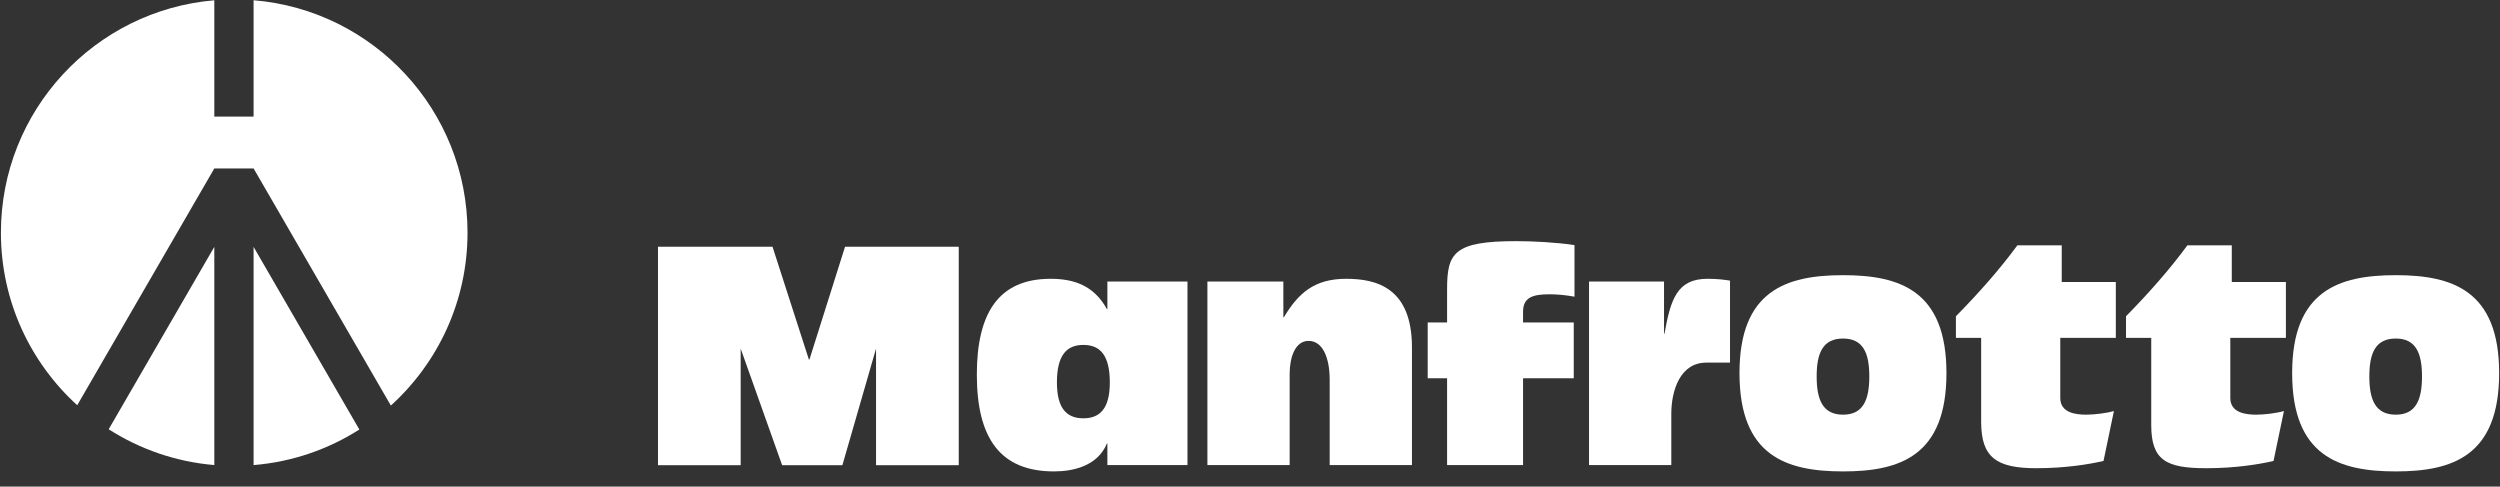 <?xml version="1.0" encoding="UTF-8" standalone="no"?>
<!DOCTYPE svg PUBLIC "-//W3C//DTD SVG 1.1//EN" "http://www.w3.org/Graphics/SVG/1.1/DTD/svg11.dtd">
<svg width="100%" height="100%" viewBox="0 0 149 29" version="1.1" xmlns="http://www.w3.org/2000/svg" xmlns:xlink="http://www.w3.org/1999/xlink" xml:space="preserve" xmlns:serif="http://www.serif.com/" style="fill-rule:evenodd;clip-rule:evenodd;stroke-linejoin:round;stroke-miterlimit:2;">
    <rect x="0" y="0" width="149" height="29" fill="#333333" stroke="none"/>
    <g transform="matrix(1,0,0,1,-268.166,-36.649)">
        <g transform="matrix(0.421,0,0,0.421,99.815,6.022)">
            <g id="_185784720" transform="matrix(0.339,0,0,0.339,388.023,60.647)">
                <path d="M140.886,229.92C157.049,228.593 172.089,223.325 185.05,215.066L140.886,138.794L140.886,229.92ZM80.376,214.957C93.316,223.238 108.334,228.541 124.483,229.906L124.483,138.794L80.376,214.957L80.376,214.957ZM140.886,84.39L124.483,84.39L124.483,35.816L124.484,35.816C74.569,40.039 35.371,81.863 35.371,132.865C35.371,161.418 47.659,187.1 67.236,204.921L124.473,106.056L124.483,106.06L124.483,106.049L140.886,106.049L140.886,106.063L140.897,106.056L198.211,205.058C217.876,187.227 230.227,161.492 230.227,132.865C230.227,81.782 190.903,39.909 140.886,35.798L140.886,84.39Z" style="fill:white;fill-rule:nonzero;"/>
            </g>
            <g>
                <g id="_183649232" transform="matrix(1.478,0,0,1.478,399.481,72.283)">
                    <path d="M138.879,44.858L138.879,36.546L137.022,36.546L137.022,31.203L138.879,31.203L138.879,28.036C138.879,24.548 139.507,23.412 145.505,23.412C147.039,23.412 149.316,23.525 151.082,23.789L151.082,28.732C150.269,28.587 149.501,28.502 148.688,28.502C147.039,28.502 146.155,28.818 146.155,30.184L146.155,31.203L151.012,31.203L151.012,36.546L146.155,36.546L146.155,44.858L138.879,44.858Z" style="fill:white;"/>
                </g>
                <g id="_183334072" transform="matrix(1.478,0,0,1.478,399.481,72.283)">
                    <path d="M152.475,44.858L152.475,27.281L159.658,27.281L159.658,32.278L159.702,32.278C160.283,29.021 160.889,27.019 163.816,27.019C164.816,27.019 165.419,27.107 165.979,27.194L165.979,35.049L163.699,35.049C161.235,35.049 160.355,37.65 160.355,39.976L160.355,44.858L152.475,44.858L152.475,44.858Z" style="fill:white;"/>
                </g>
                <g id="_131520752" transform="matrix(1.478,0,0,1.478,399.481,72.283)">
                    <path d="M176.81,26.672C171.349,26.672 166.886,28.153 166.886,36.054C166.886,43.985 171.349,45.468 176.81,45.468C182.25,45.468 186.71,43.985 186.71,36.054C186.71,28.153 182.25,26.672 176.81,26.672ZM176.81,40.033C174.88,40.033 174.278,38.641 174.278,36.373C174.278,34.106 174.88,32.741 176.81,32.741C178.714,32.741 179.321,34.106 179.321,36.373C179.321,38.641 178.714,40.033 176.81,40.033Z" style="fill:white;"/>
                </g>
                <g id="_131369720" transform="matrix(1.478,0,0,1.478,399.481,72.283)">
                    <path d="M190.034,40.719L190.034,32.678L187.616,32.678L187.616,30.607C189.733,28.457 191.803,26.133 193.502,23.813L197.752,23.813L197.752,27.328L202.933,27.328L202.933,32.678L197.612,32.678L197.612,38.435C197.612,39.887 199.147,40.033 200.103,40.033C200.866,40.033 202.079,39.887 202.75,39.685L201.754,44.466C200.379,44.787 198.102,45.161 195.312,45.161C191.478,45.161 190.034,44.117 190.034,40.719L190.034,40.719Z" style="fill:white;"/>
                </g>
                <g id="_131511984" transform="matrix(1.478,0,0,1.478,399.481,72.283)">
                    <path d="M206.325,41.022L206.325,32.678L203.908,32.678L203.908,30.607C206.024,28.457 208.09,26.133 209.786,23.813L214.04,23.813L214.04,27.328L219.223,27.328L219.223,32.678L213.899,32.678L213.899,38.435C213.899,39.887 215.437,40.033 216.387,40.033C217.155,40.033 218.361,39.887 219.036,39.685L218.038,44.466C216.666,44.787 214.392,45.161 211.6,45.161C207.766,45.161 206.325,44.417 206.325,41.022L206.325,41.022Z" style="fill:white;"/>
                </g>
                <g id="_183147416" transform="matrix(1.478,0,0,1.478,399.481,72.283)">
                    <path d="M229.748,26.672C224.287,26.672 219.822,28.153 219.822,36.054C219.822,43.985 224.287,45.468 229.748,45.468C235.187,45.468 239.649,43.985 239.649,36.054C239.649,28.153 235.187,26.672 229.748,26.672ZM229.748,40.033C227.819,40.033 227.215,38.641 227.215,36.373C227.215,34.106 227.819,32.741 229.748,32.741C231.655,32.741 232.26,34.106 232.26,36.373C232.26,38.641 231.655,40.033 229.748,40.033Z" style="fill:white;"/>
                </g>
                <g id="_132475936" transform="matrix(1.478,0,0,1.478,399.481,72.283)">
                    <path d="M115.922,44.858L115.922,27.281L123.196,27.281L123.196,30.706L123.244,30.706C124.635,28.384 126.17,27.019 129.214,27.019C132.096,27.019 135.513,27.862 135.513,33.585L135.513,44.858L127.634,44.858L127.634,36.693C127.634,34.572 126.962,32.966 125.611,32.966C124.311,32.966 123.8,34.572 123.8,36.113L123.8,44.858L115.922,44.858Z" style="fill:white;"/>
                </g>
                <g id="_182427816" transform="matrix(1.478,0,0,1.478,399.481,72.283)">
                    <path d="M106.341,27.281L106.341,29.921L106.296,29.921C105.04,27.631 103.087,27.019 100.903,27.019C95.88,27.019 93.837,30.36 93.837,36.199C93.837,42.301 96.092,45.468 101.228,45.468C103.087,45.468 105.41,44.943 106.296,42.793L106.341,42.793L106.341,44.858L114.013,44.858L114.013,27.281L106.341,27.281L106.341,27.281ZM104.04,40.382C102.39,40.382 101.508,39.366 101.508,36.952C101.508,34.395 102.39,33.352 104.04,33.352C105.69,33.352 106.574,34.395 106.574,36.952C106.574,39.366 105.69,40.382 104.04,40.382Z" style="fill:white;"/>
                </g>
                <g id="_181161704" transform="matrix(1.478,0,0,1.478,399.481,72.283)">
                    <path d="M63.297,44.87L63.297,23.949L74.266,23.949L77.752,34.758L77.801,34.758L81.213,23.949L92.104,23.949L92.104,44.87L84.183,44.87L84.183,33.702L80.96,44.87L75.187,44.87L71.216,33.702L71.217,44.87L63.297,44.87Z" style="fill:white;"/>
                </g>
            </g>
        </g>
    </g>
</svg>
